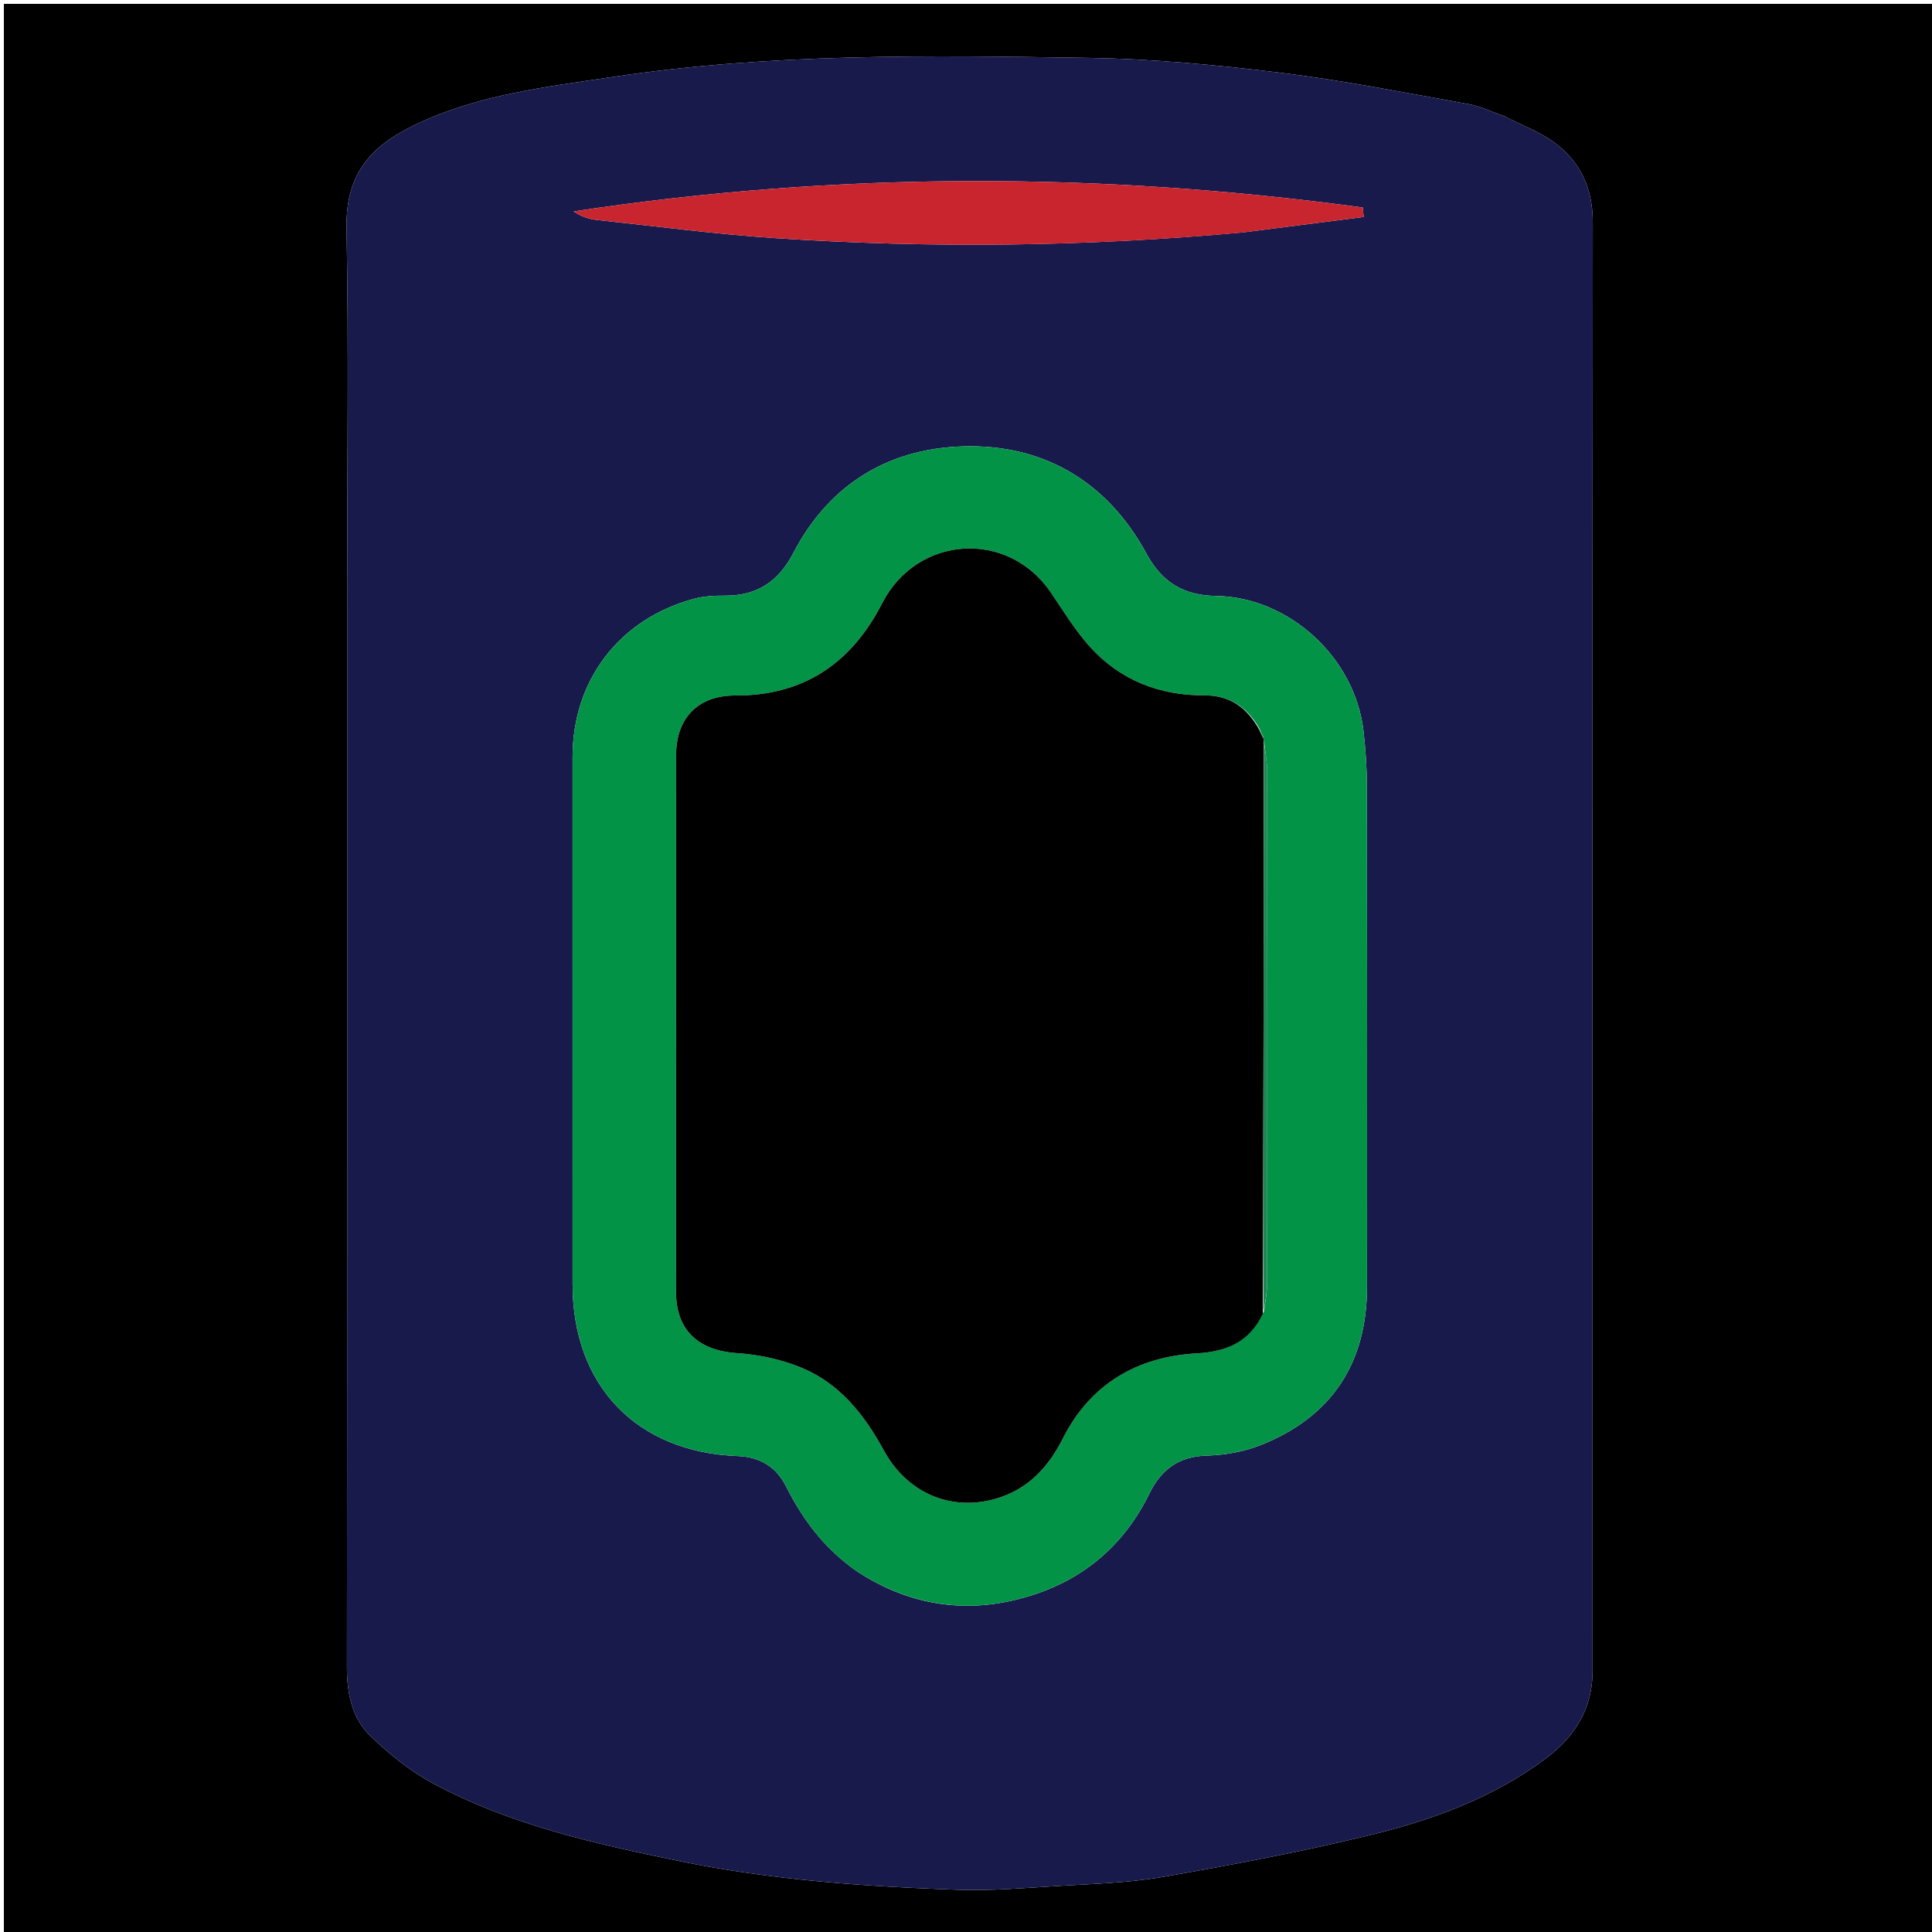 <svg version="1.1" id="Layer_1" xmlns="http://www.w3.org/2000/svg" xmlns:xlink="http://www.w3.org/1999/xlink" x="0px" y="0px"
	 width="100%" viewBox="0 0 500 500" enable-background="new 0 0 500 500" xml:space="preserve">
<path fill="#000000" opacity="1" stroke="none" 
	d="
M501,188 
	C501,292.667 501,396.833 501,501 
	C334.333,501 167.667,501 1,501 
	C1,334.333 1,167.667 1,1 
	C167.667,1 334.333,1 501,1 
	C501,63.167 501,125.333 501,188 
M389.276,30.059 
	C386.14,28.984 383.08,27.482 379.855,26.906 
	C363.717,24.024 347.606,20.809 331.35,18.821 
	C314.909,16.809 298.323,15.239 281.776,14.983 
	C240.729,14.349 199.623,13.745 158.839,19.88 
	C141.474,22.492 123.852,24.451 107.745,32.145 
	C96.707,37.418 89.407,44.217 89.684,59.094 
	C90.251,89.573 89.852,120.07 89.851,150.56 
	C89.848,244.195 89.872,337.831 89.784,431.466 
	C89.778,438.271 91.084,444.682 95.929,449.339 
	C100.783,454.005 106.215,458.413 112.12,461.579 
	C132.097,472.288 154.01,477.177 176.019,481.683 
	C199.684,486.529 223.669,488.221 247.719,489.064 
	C256.328,489.366 264.988,488.634 273.608,488.1 
	C282.716,487.535 291.92,487.312 300.876,485.753 
	C318.835,482.629 336.784,479.234 354.493,474.939 
	C370.668,471.017 386.329,465.309 399.922,455.183 
	C407.526,449.518 412.167,442.262 412.165,432.425 
	C412.138,307.467 412.108,182.509 412.21,57.551 
	C412.217,48.819 409.067,41.899 402.26,36.882 
	C398.571,34.163 394.098,32.506 389.276,30.059 
z"/>
<path fill="#181A4C" opacity="1" stroke="none" 
	d="
M389.627,30.215 
	C394.098,32.506 398.571,34.163 402.26,36.882 
	C409.067,41.899 412.217,48.819 412.21,57.551 
	C412.108,182.509 412.138,307.467 412.165,432.425 
	C412.167,442.262 407.526,449.518 399.922,455.183 
	C386.329,465.309 370.668,471.017 354.493,474.939 
	C336.784,479.234 318.835,482.629 300.876,485.753 
	C291.92,487.312 282.716,487.535 273.608,488.1 
	C264.988,488.634 256.328,489.366 247.719,489.064 
	C223.669,488.221 199.684,486.529 176.019,481.683 
	C154.01,477.177 132.097,472.288 112.12,461.579 
	C106.215,458.413 100.783,454.005 95.929,449.339 
	C91.084,444.682 89.778,438.271 89.784,431.466 
	C89.872,337.831 89.848,244.195 89.851,150.56 
	C89.852,120.07 90.251,89.573 89.684,59.094 
	C89.407,44.217 96.707,37.418 107.745,32.145 
	C123.852,24.451 141.474,22.492 158.839,19.88 
	C199.623,13.745 240.729,14.349 281.776,14.983 
	C298.323,15.239 314.909,16.809 331.35,18.821 
	C347.606,20.809 363.717,24.024 379.855,26.906 
	C383.08,27.482 386.14,28.984 389.627,30.215 
M221.833,406.698 
	C233.789,414.508 246.959,417.329 260.822,414.477 
	C277.296,411.087 289.907,401.936 297.458,386.535 
	C300.499,380.33 305.018,376.921 312.278,376.71 
	C316.993,376.572 321.943,375.71 326.309,373.971 
	C344.628,366.672 353.765,352.811 353.779,333.068 
	C353.81,289.91 353.817,246.752 353.751,203.594 
	C353.744,198.789 353.414,193.96 352.866,189.184 
	C350.686,170.187 333.63,154.525 314.696,154.234 
	C306.434,154.108 300.787,150.806 296.724,143.325 
	C286.97,125.365 271.229,115.482 251.048,115.498 
	C230.964,115.514 214.885,124.747 205.33,143.096 
	C201.413,150.617 195.832,154.22 187.505,154.16 
	C184.873,154.141 182.143,154.29 179.62,154.967 
	C160.315,160.144 148.183,176.013 148.182,195.89 
	C148.177,241.381 148.185,286.872 148.186,332.363 
	C148.187,358.6 164.74,375.851 190.955,376.828 
	C196.669,377.04 200.906,379.663 203.393,384.592 
	C207.735,393.199 213.253,400.732 221.833,406.698 
M321.893,60.12 
	C332.232,58.797 342.571,57.474 352.91,56.151 
	C352.835,55.336 352.76,54.522 352.685,53.707 
	C284.616,44.443 216.564,44.386 148.466,54.716 
	C150.441,56.064 152.457,56.703 154.519,56.924 
	C169.908,58.571 185.275,60.613 200.709,61.632 
	C240.822,64.283 280.934,63.869 321.893,60.12 
z"/>
<path fill="#039347" opacity="1" stroke="none" 
	d="
M221.525,406.506 
	C213.253,400.732 207.735,393.199 203.393,384.592 
	C200.906,379.663 196.669,377.04 190.955,376.828 
	C164.74,375.851 148.187,358.6 148.186,332.363 
	C148.185,286.872 148.177,241.381 148.182,195.89 
	C148.183,176.013 160.315,160.144 179.62,154.967 
	C182.143,154.29 184.873,154.141 187.505,154.16 
	C195.832,154.22 201.413,150.617 205.33,143.096 
	C214.885,124.747 230.964,115.514 251.048,115.498 
	C271.229,115.482 286.97,125.365 296.724,143.325 
	C300.787,150.806 306.434,154.108 314.696,154.234 
	C333.63,154.525 350.686,170.187 352.866,189.184 
	C353.414,193.96 353.744,198.789 353.751,203.594 
	C353.817,246.752 353.81,289.91 353.779,333.068 
	C353.765,352.811 344.628,366.672 326.309,373.971 
	C321.943,375.71 316.993,376.572 312.278,376.71 
	C305.018,376.921 300.499,380.33 297.458,386.535 
	C289.907,401.936 277.296,411.087 260.822,414.477 
	C246.959,417.329 233.789,414.508 221.525,406.506 
M327.17,339.253 
	C327.441,336.792 327.945,334.331 327.948,331.869 
	C327.992,287.824 327.99,243.78 327.939,199.735 
	C327.936,197.102 327.436,194.469 327.068,191.545 
	C327.068,191.545 327.047,191.237 326.881,190.63 
	C326.641,190.049 326.402,189.468 325.793,188.317 
	C322.634,182.901 318.118,179.948 311.651,179.965 
	C300.012,179.995 289.855,176.025 282.029,167.342 
	C278.198,163.09 275.179,158.086 271.938,153.324 
	C260.816,136.987 237.331,138.522 228.32,156.106 
	C220.421,171.521 208.106,180.068 190.345,179.998 
	C180.699,179.96 174.982,185.799 174.979,195.394 
	C174.963,241.704 174.956,288.015 174.957,334.326 
	C174.957,344.225 180.686,349.509 190.718,350.182 
	C196.219,350.551 201.897,351.739 207.004,353.785 
	C217.107,357.831 223.58,365.894 228.704,375.32 
	C234.687,386.329 245.955,391.191 257.53,387.917 
	C265.789,385.581 271.2,379.944 275.055,372.289 
	C282.164,358.173 294.341,351.1 309.713,350.246 
	C317.704,349.802 323.343,347.154 327.17,339.253 
z"/>
<path fill="#C9252F" opacity="1" stroke="none" 
	d="
M321.443,60.19 
	C280.934,63.869 240.822,64.283 200.709,61.632 
	C185.275,60.613 169.908,58.571 154.519,56.924 
	C152.457,56.703 150.441,56.064 148.466,54.716 
	C216.564,44.386 284.616,44.443 352.685,53.707 
	C352.76,54.522 352.835,55.336 352.91,56.151 
	C342.571,57.474 332.232,58.797 321.443,60.19 
z"/>
<path fill="#000000" opacity="1" stroke="none" 
	d="
M327.047,191.237 
	C327.047,191.237 327.068,191.545 327.061,192.175 
	C327.037,217.091 327.036,241.378 326.998,265.664 
	C326.96,290.447 326.886,315.231 326.828,340.014 
	C323.343,347.154 317.704,349.802 309.713,350.246 
	C294.341,351.1 282.164,358.173 275.055,372.289 
	C271.2,379.944 265.789,385.581 257.53,387.917 
	C245.955,391.191 234.687,386.329 228.704,375.32 
	C223.58,365.894 217.107,357.831 207.004,353.785 
	C201.897,351.739 196.219,350.551 190.718,350.182 
	C180.686,349.509 174.957,344.225 174.957,334.326 
	C174.956,288.015 174.963,241.704 174.979,195.394 
	C174.982,185.799 180.699,179.96 190.345,179.998 
	C208.106,180.068 220.421,171.521 228.32,156.106 
	C237.331,138.522 260.816,136.987 271.938,153.324 
	C275.179,158.086 278.198,163.09 282.029,167.342 
	C289.855,176.025 300.012,179.995 311.651,179.965 
	C318.118,179.948 322.634,182.901 325.949,188.941 
	C326.419,190.122 326.733,190.68 327.047,191.237 
z"/>
<path fill="#1E8653" opacity="1" stroke="none" 
	d="
M326.999,339.633 
	C326.886,315.231 326.96,290.447 326.998,265.664 
	C327.036,241.378 327.037,217.091 327.111,192.321 
	C327.436,194.469 327.936,197.102 327.939,199.735 
	C327.99,243.78 327.992,287.824 327.948,331.869 
	C327.945,334.331 327.441,336.792 326.999,339.633 
z"/>
<path fill="#1E8653" opacity="1" stroke="none" 
	d="
M326.964,190.934 
	C326.733,190.68 326.419,190.122 326.134,189.226 
	C326.402,189.468 326.641,190.049 326.964,190.934 
z"/>
</svg>
